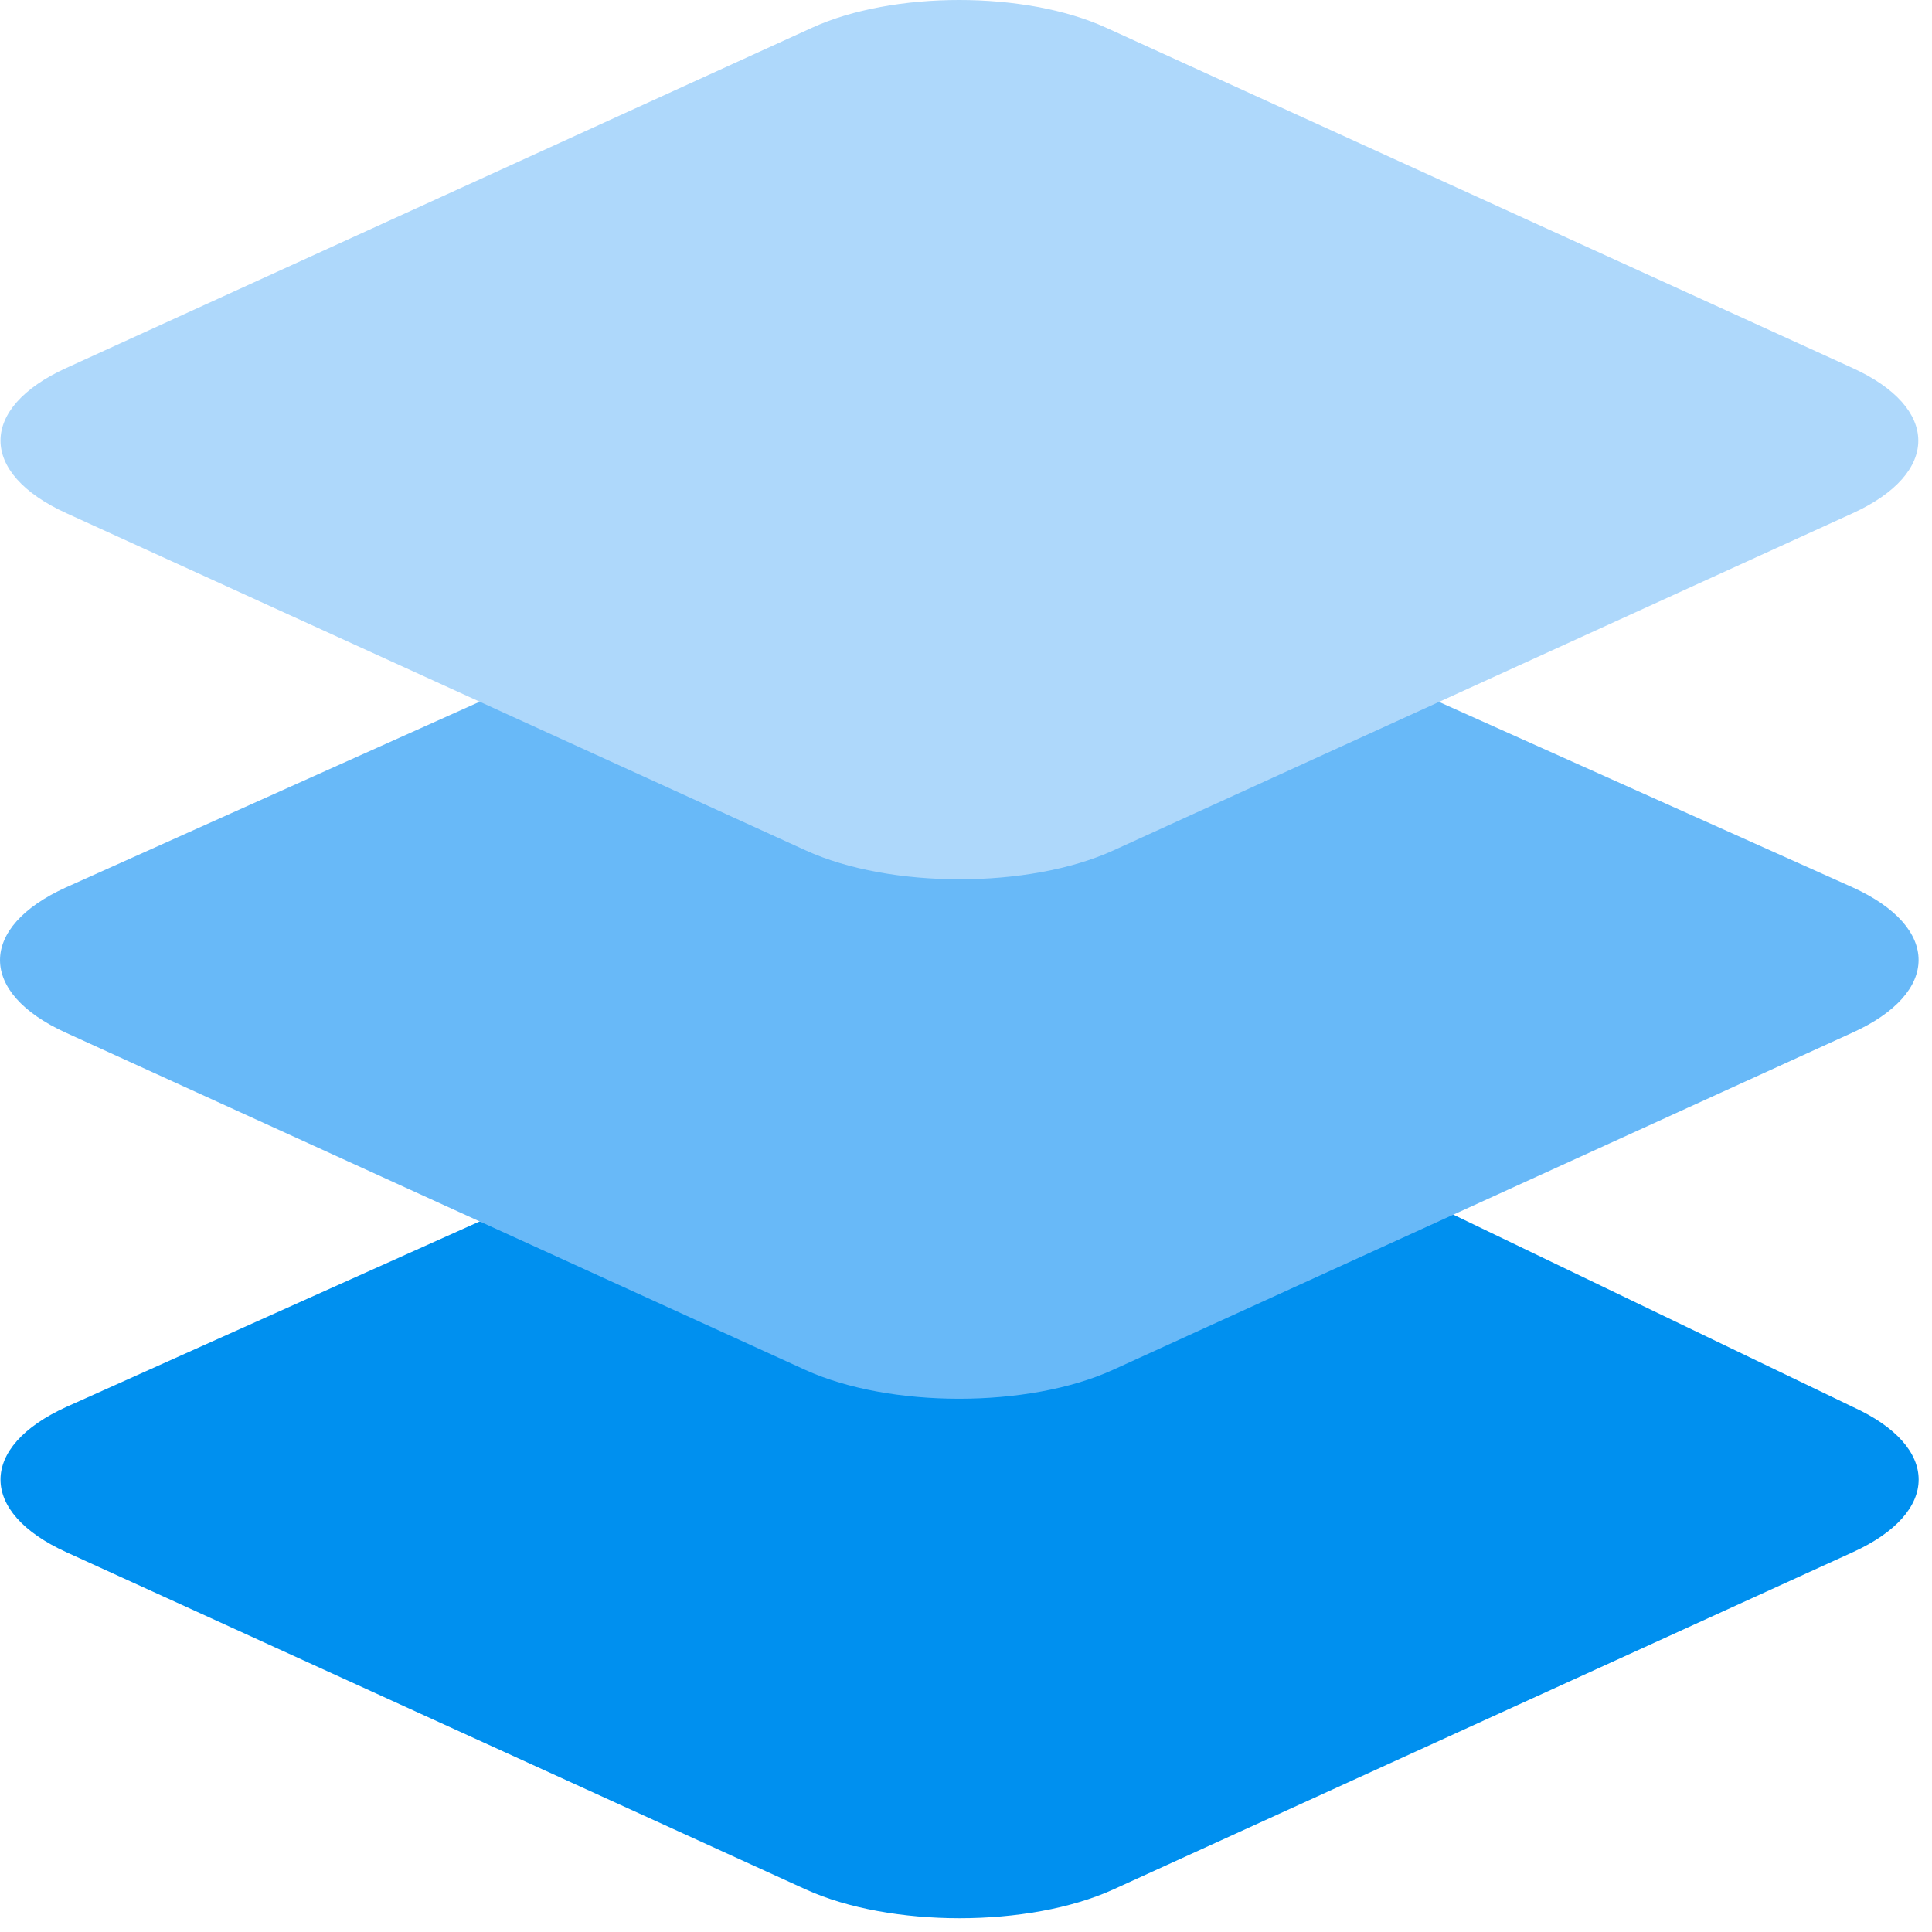 <?xml version="1.0" encoding="UTF-8" standalone="no"?><!DOCTYPE svg PUBLIC "-//W3C//DTD SVG 1.1//EN" "http://www.w3.org/Graphics/SVG/1.1/DTD/svg11.dtd"><svg width="100%" height="100%" viewBox="0 0 51 51" version="1.1" xmlns="http://www.w3.org/2000/svg" xmlns:xlink="http://www.w3.org/1999/xlink" xml:space="preserve" xmlns:serif="http://www.serif.com/" style="fill-rule:evenodd;clip-rule:evenodd;stroke-linejoin:round;stroke-miterlimit:2;"><g><path d="M12.659,32.244l-10.905,4.894c-2.321,1.055 -2.321,2.782 -0,3.837l19.516,8.901c2.227,1.014 5.893,1.014 8.121,0l19.516,-8.901c2.321,-1.055 2.321,-2.782 0,-3.837l-10.541,-5.073l-25.707,0.179Z" style="fill:#0090ef;fill-rule:nonzero;"/><path d="M12.659,18.525l-10.918,4.9c-2.321,1.055 -2.321,2.782 -0,3.837l19.516,8.9c2.227,1.015 5.893,1.015 8.12,0l19.517,-8.9c2.334,-1.055 2.334,-2.782 0.013,-3.837l-10.929,-4.9l-25.319,-0Z" style="fill:#68b9f8;fill-rule:nonzero;"/><path d="M48.897,9.712l-19.696,-8.98c-2.135,-0.976 -5.63,-0.976 -7.765,-0l-19.682,8.98c-2.321,1.055 -2.321,2.781 -0,3.836l19.516,8.901c2.227,1.016 5.893,1.016 8.121,0l19.516,-8.901c2.31,-1.055 2.31,-2.782 -0.01,-3.836Z" style="fill:#aed8fb;fill-rule:nonzero;"/></g></svg>
